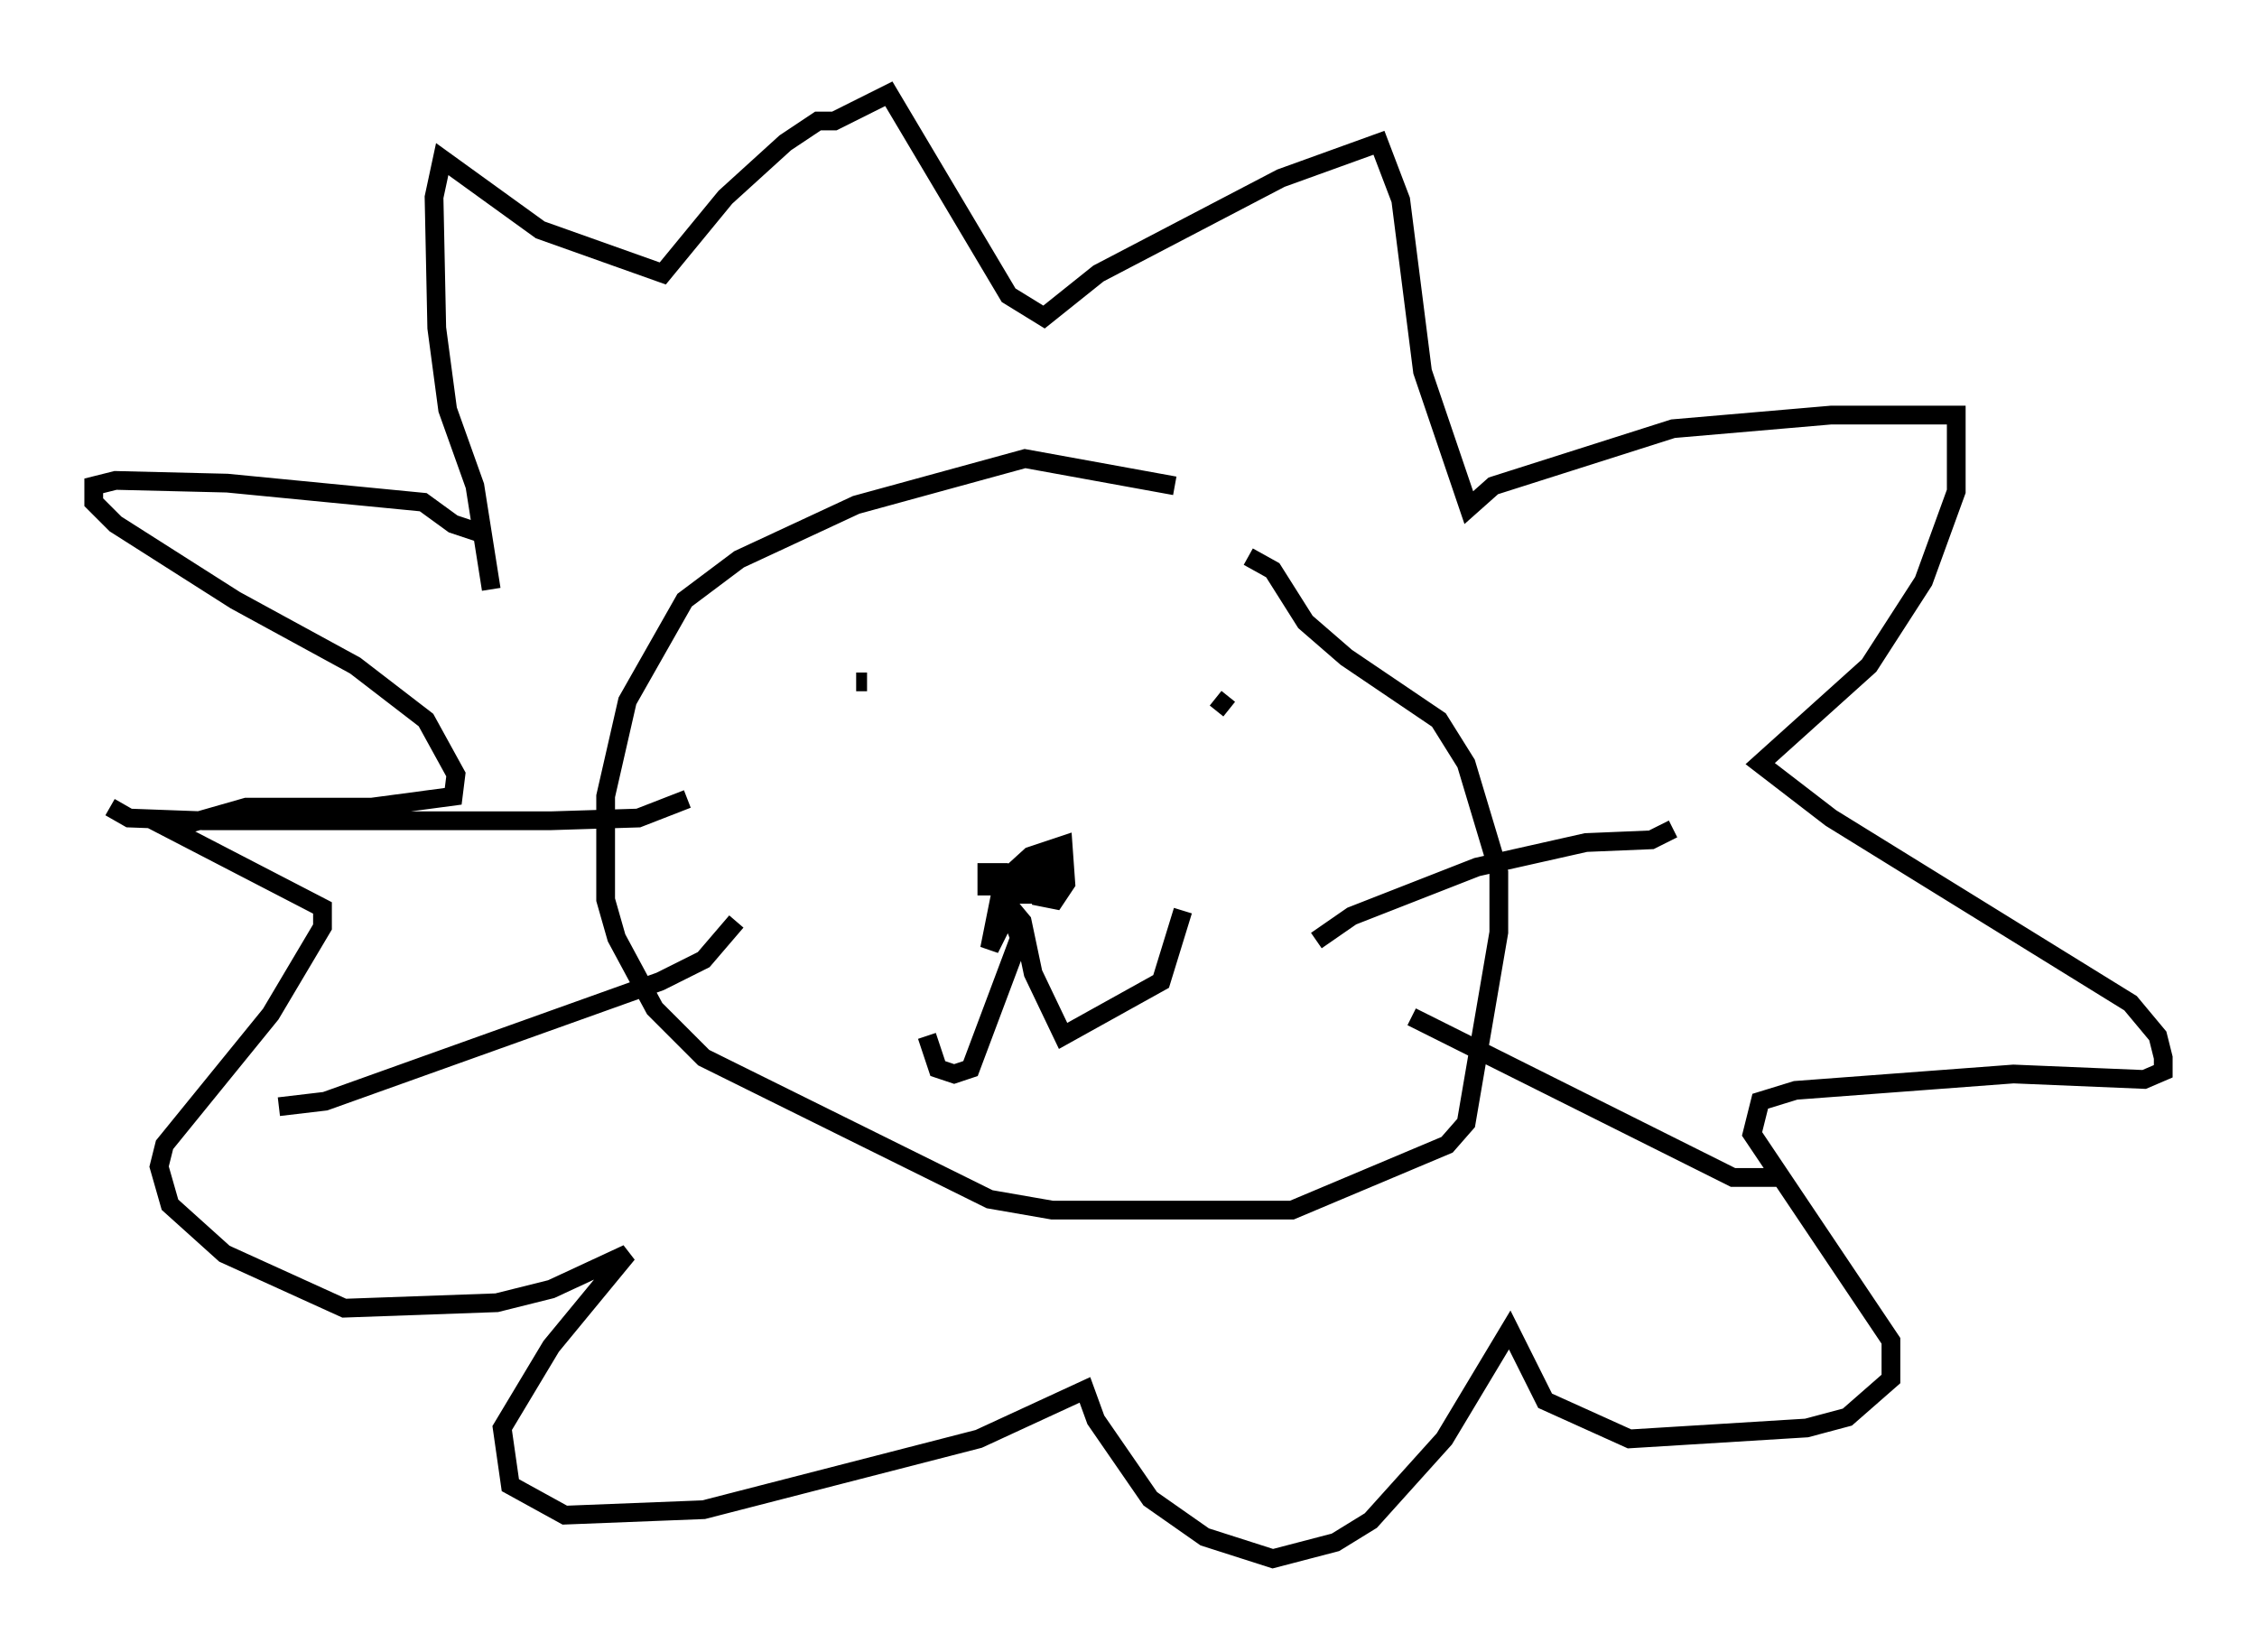 <?xml version="1.0" encoding="utf-8" ?>
<svg baseProfile="full" height="88.145" version="1.1" width="120.391" xmlns="http://www.w3.org/2000/svg" xmlns:ev="http://www.w3.org/2001/xml-events" xmlns:xlink="http://www.w3.org/1999/xlink"><defs /><rect fill="white" height="88.145" width="120.391" x="0" y="0" /><path d="M66.005, 27.078 m-3.341, -1.162 l-7.989, -1.453 -9.006, 2.469 l-6.246, 2.905 -2.905, 2.179 l-3.05, 5.374 -1.162, 5.084 l0.0, 5.52 0.581, 2.034 l2.034, 3.777 2.615, 2.615 l15.251, 7.553 3.341, 0.581 l12.782, 0.0 8.279, -3.486 l1.017, -1.162 1.743, -10.168 l0.0, -3.196 -1.743, -5.81 l-1.453, -2.324 -4.939, -3.341 l-2.179, -1.888 -1.743, -2.76 l-1.307, -0.726 m-20.335, 6.682 l-0.581, 0.0 m21.061, 3.196 l0.0, 0.0 m-1.888, -2.324 l0.726, 0.581 m4.648, 12.346 l1.888, -1.307 6.682, -2.615 l5.81, -1.307 3.486, -0.145 l1.162, -0.581 m-13.944, 10.022 l17.14, 8.57 2.615, 0.0 m-58.391, -20.19 l-2.615, 1.017 -4.648, 0.145 l-18.592, 0.0 -3.922, -0.145 l-1.017, -0.581 m33.408, 6.101 l-1.743, 2.034 -2.324, 1.162 l-17.866, 6.391 -2.469, 0.291 m40.67, -12.782 l0.0, 1.598 0.726, 0.145 l0.581, -0.872 -0.145, -2.034 l-1.743, 0.581 -1.598, 1.453 l0.726, 0.581 1.017, 0.0 l1.017, -0.872 0.0, -0.726 l-1.017, 0.0 -1.743, 1.598 l-0.581, 2.905 1.017, -2.034 l-0.436, -2.034 -0.726, 0.0 l0.0, 0.726 1.162, 0.0 l1.162, -0.145 0.581, -0.872 l-0.872, 1.598 0.872, -1.307 m-2.324, 2.034 l0.726, 0.291 0.436, 1.162 l-2.615, 6.972 -0.872, 0.291 l-0.872, -0.291 -0.581, -1.743 m4.358, -6.972 l0.726, 0.872 0.581, 2.76 l1.598, 3.341 5.229, -2.905 l1.162, -3.777 m-36.894, -17.14 l-0.872, -5.52 -1.453, -4.067 l-0.581, -4.358 -0.145, -6.972 l0.436, -2.034 5.229, 3.777 l6.536, 2.324 3.341, -4.067 l3.196, -2.905 1.743, -1.162 l0.872, 0.0 2.905, -1.453 l6.391, 10.749 1.888, 1.162 l2.905, -2.324 9.732, -5.084 l5.229, -1.888 1.162, 3.05 l1.162, 9.151 2.469, 7.263 l1.307, -1.162 9.587, -3.05 l8.425, -0.726 6.682, 0.0 l0.0, 4.067 -1.743, 4.793 l-2.905, 4.503 -5.81, 5.229 l3.777, 2.905 15.978, 9.877 l1.453, 1.743 0.291, 1.162 l0.0, 0.726 -1.017, 0.436 l-6.972, -0.291 -11.62, 0.872 l-1.888, 0.581 -0.436, 1.743 l7.408, 11.039 0.0, 2.034 l-2.324, 2.034 -2.179, 0.581 l-9.441, 0.581 -4.503, -2.034 l-1.888, -3.777 -3.486, 5.81 l-3.922, 4.358 -1.888, 1.162 l-3.341, 0.872 -3.631, -1.162 l-2.905, -2.034 -2.905, -4.212 l-0.581, -1.598 -5.665, 2.615 l-14.67, 3.777 -7.408, 0.291 l-2.905, -1.598 -0.436, -3.05 l2.615, -4.358 4.067, -4.939 l-4.067, 1.888 -2.905, 0.726 l-8.134, 0.291 -6.391, -2.905 l-2.905, -2.615 -0.581, -2.034 l0.291, -1.162 5.665, -6.972 l2.76, -4.648 0.0, -1.017 l-8.134, -4.212 4.067, -1.162 l6.682, 0.0 4.358, -0.581 l0.145, -1.162 -1.598, -2.905 l-3.777, -2.905 -6.391, -3.486 l-6.391, -4.067 -1.162, -1.162 l0.0, -0.872 1.162, -0.291 l5.955, 0.145 10.458, 1.017 l1.598, 1.162 1.743, 0.581 " fill="none" stroke="black" stroke-width="1" /></svg>